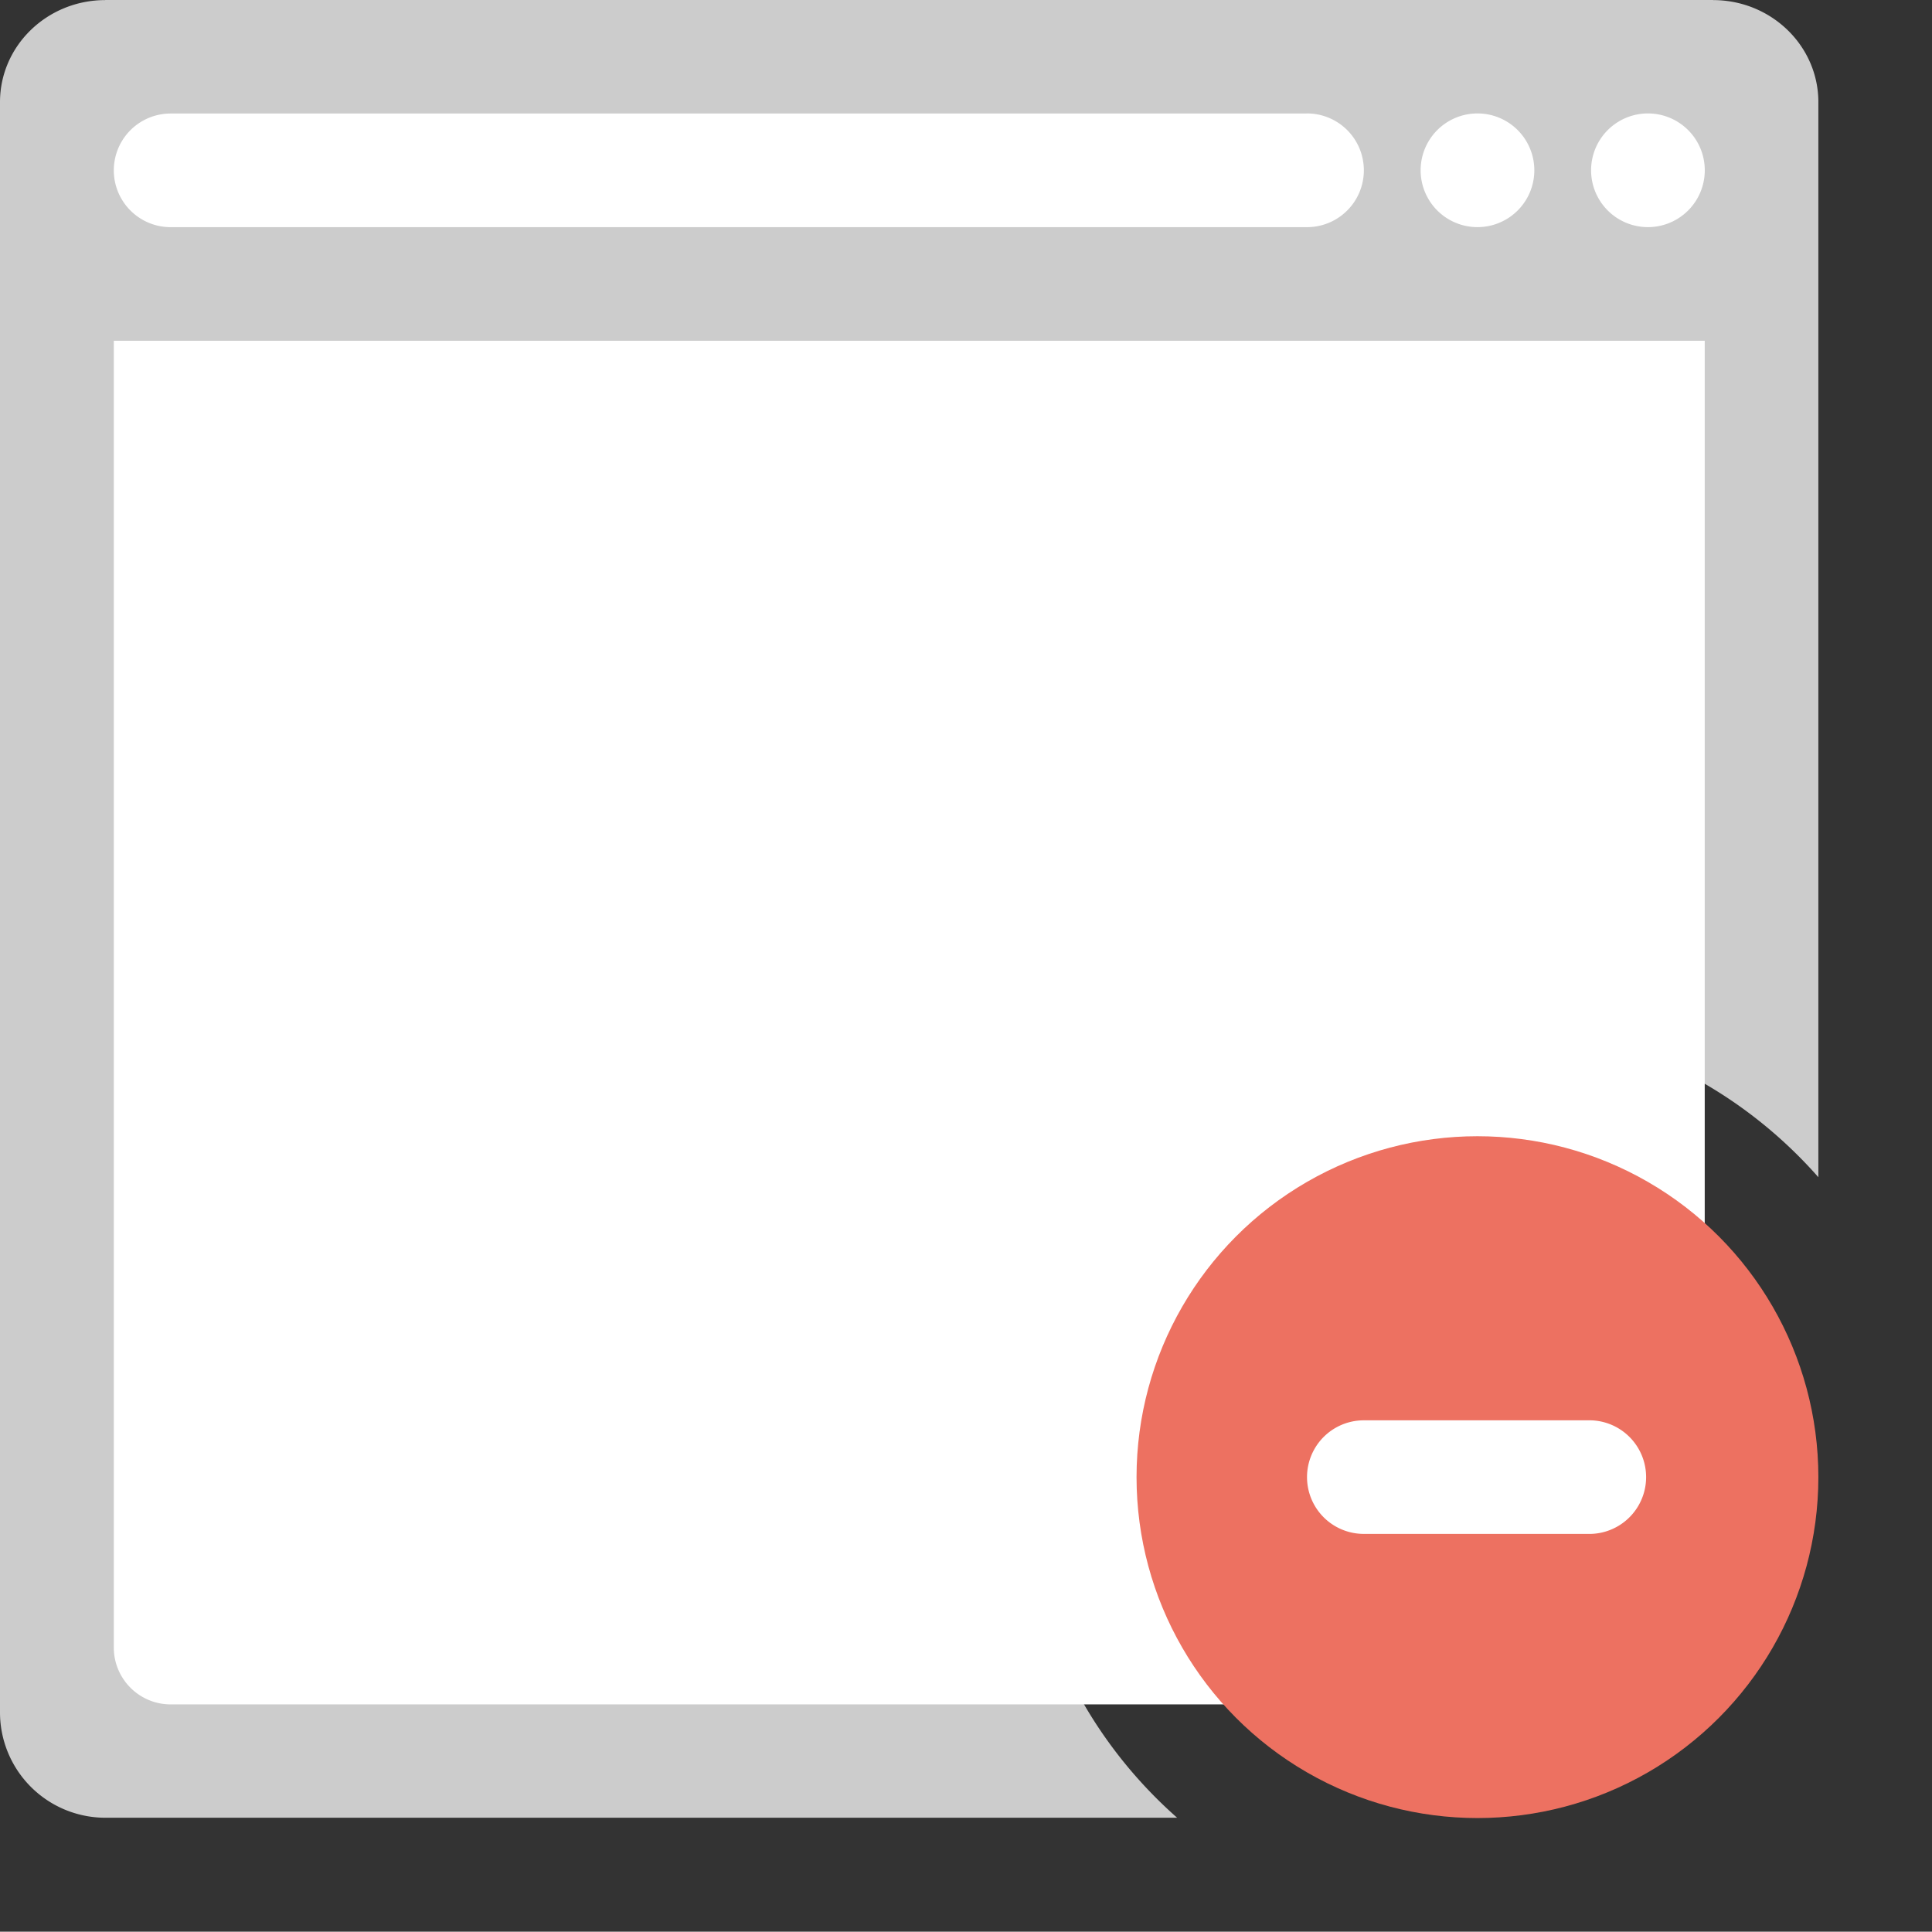 <svg xmlns="http://www.w3.org/2000/svg" width="68.006" height="67.995"><rect width="100%" height="100%" fill="#333333" stroke="none"/><path d="M36.006 51.995c0-8.836 7.163-16 16-16 4.785 0 9.068 2.112 12 5.442V3.595c0-1.981-1.655-3.587-3.699-3.592-.004 0-.007-.003-.011-.003H3.71c-.004 0-.007.003-.011.003C1.655.008 0 1.613 0 3.595v56.68a3.71 3.71 0 003.71 3.709h37.725c-3.323-2.932-5.429-7.21-5.429-11.989z" fill-rule="evenodd" clip-rule="evenodd" fill="#ccc"/><path d="M58.006 11.994h-54v45.999c0 1.104.896 2.001 2 2.001h52a2 2 0 002-2.001V11.994h-2z" fill="#fff"/><path d="M46.006 3.993c-.01 0-.019.003-.029.003H6.006a2 2 0 000 4h40a2.001 2.001 0 100-4.003zm6 0a2.001 2.001 0 10.002 4.002 2.001 2.001 0 00-.002-4.002zm6 0a2.001 2.001 0 10.002 4.002 2.001 2.001 0 00-.002-4.002z" fill-rule="evenodd" clip-rule="evenodd" fill="#fff"/><circle cx="52.006" cy="51.995" r="12" fill="#ed7161"/><path d="M56.006 49.995h-8a1.999 1.999 0 100 3.998h8a2 2 0 000-3.998z" fill="#fff"/></svg>
